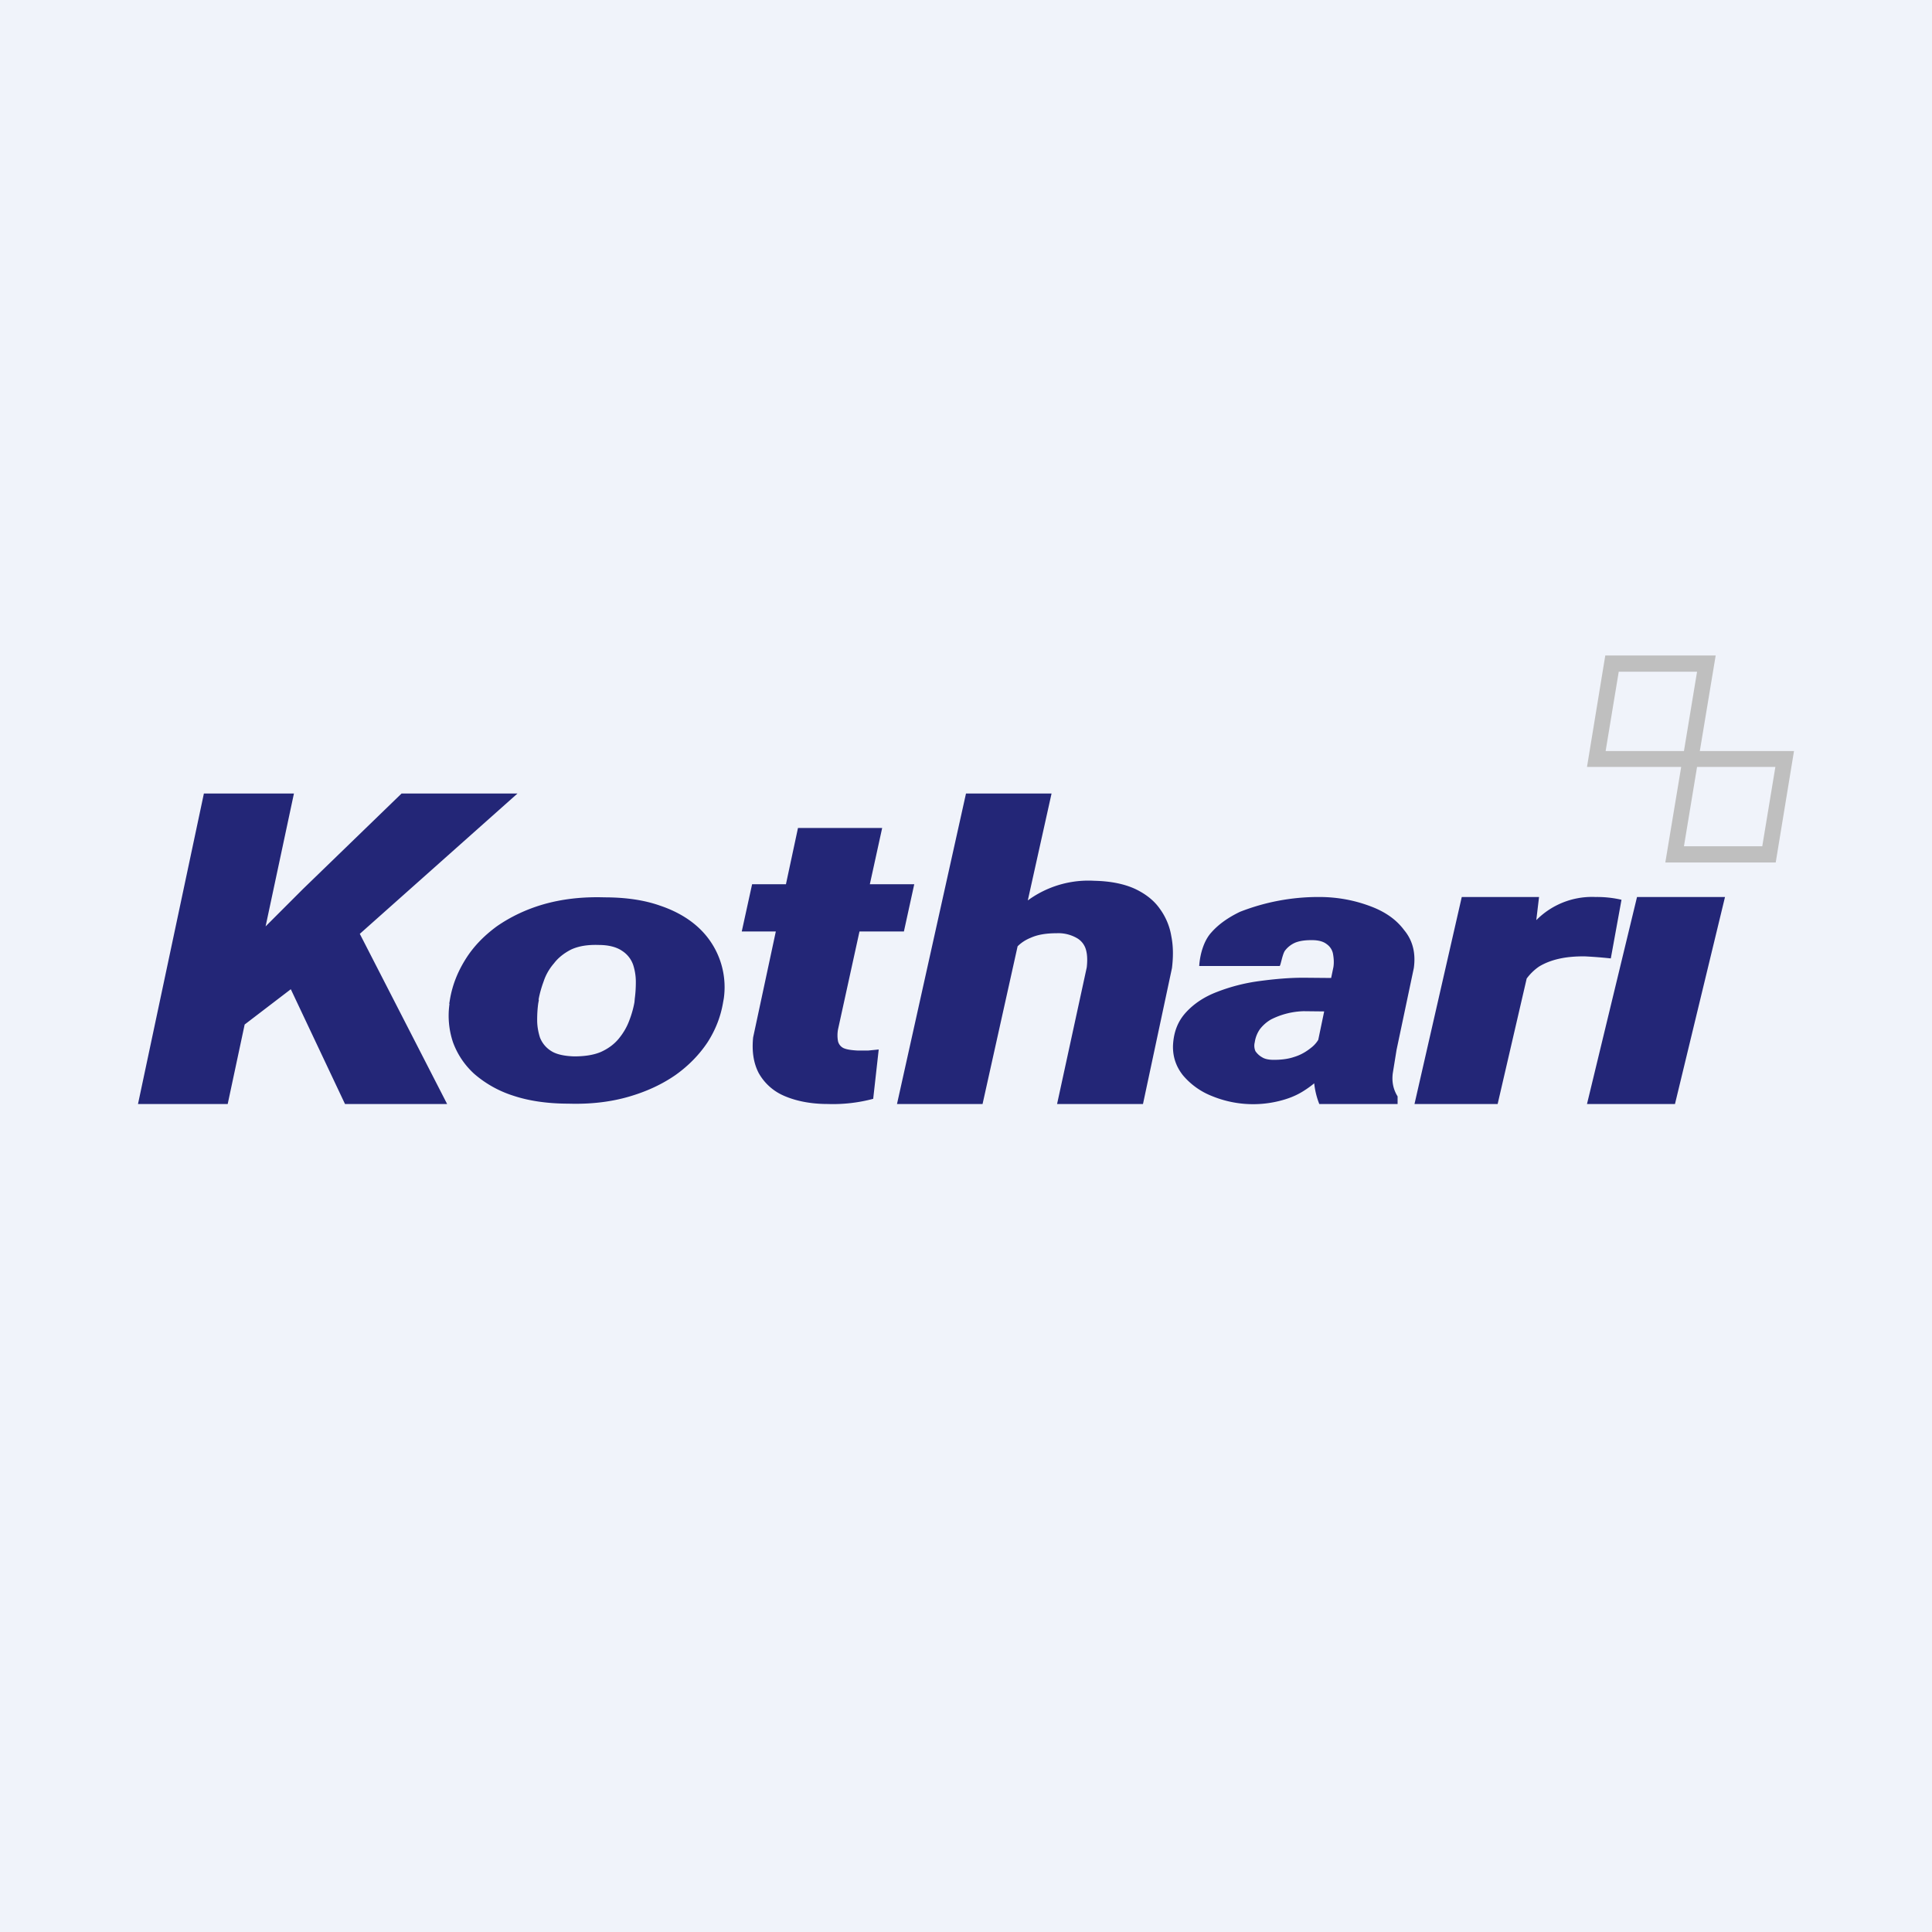 <svg width="56" height="56" viewBox="0 0 56 56" xmlns="http://www.w3.org/2000/svg"><path fill="#F0F3FA" d="M0 0h56v56H0z"/><path d="m50 26-1.45 6H46l1.45-6H50ZM44.41 27.68l-1 4.32H41l1.37-6h2.24l-.2 1.68Zm2.59-1.6-.31 1.7a13.17 13.17 0 0 0-.77-.06c-.27 0-.51.02-.73.07-.22.05-.4.12-.57.22-.15.1-.28.23-.38.37-.1.15-.18.32-.23.52l-.4-.22c.05-.27.13-.56.23-.87.11-.31.27-.6.47-.88a2.27 2.27 0 0 1 1.94-.93 3.15 3.15 0 0 1 .75.08ZM38.15 30.43l.5-2.4c.02-.13.01-.25-.01-.37a.44.44 0 0 0-.18-.29c-.1-.08-.24-.12-.44-.12-.19 0-.34.02-.47.07a.74.74 0 0 0-.3.23c-.08.1-.13.45-.16.45h-2.33c.02-.33.13-.73.35-.97.22-.25.5-.44.83-.6a6.23 6.23 0 0 1 2.3-.43c.54 0 1.03.1 1.46.26.44.16.77.39 1 .7.25.3.34.67.28 1.1l-.5 2.37-.11.68c-.03.24.01.46.14.67V32h-2.27a2.3 2.3 0 0 1-.16-.83c0-.25.03-.5.07-.74Zm.76-2.08-.21.97-.91-.01a2.22 2.22 0 0 0-.95.24 1.1 1.1 0 0 0-.32.28.88.88 0 0 0-.15.38.4.4 0 0 0 .02.26c.05.07.11.13.2.18.08.05.2.07.33.07.2 0 .4-.02.58-.08.2-.06.35-.15.49-.26a.85.85 0 0 0 .29-.38l.4.75a2.96 2.96 0 0 1-.94.9c-.2.12-.41.2-.65.26a3.14 3.14 0 0 1-1.96-.14 2.1 2.1 0 0 1-.84-.6c-.2-.25-.3-.54-.29-.87.02-.39.14-.7.38-.96.23-.25.53-.45.9-.59a5.3 5.3 0 0 1 1.2-.31c.44-.06.87-.1 1.3-.1l1.13.01ZM30.48 23l-2 9H26l2-9h2.48Zm-1.54 5.61-.54.02a3.84 3.84 0 0 1 .92-2.1 2.97 2.97 0 0 1 2.4-1c.47.01.86.09 1.17.23.3.14.55.33.72.57.17.23.29.5.34.8.06.3.06.6.02.93L33.13 32h-2.49l.86-3.96c.02-.18.02-.35-.02-.5a.56.56 0 0 0-.25-.34 1.08 1.08 0 0 0-.6-.15c-.3 0-.55.04-.75.13-.2.08-.36.2-.48.36a1.7 1.7 0 0 0-.3.5 4.5 4.5 0 0 0-.16.57ZM26.5 25.63 26.2 27h-4.7l.3-1.37h4.7ZM23.13 24h2.44l-1.28 5.84a.96.96 0 0 0 0 .34.3.3 0 0 0 .16.2c.09.04.22.06.4.07h.32l.3-.03-.16 1.43a4.52 4.52 0 0 1-1.32.15c-.5 0-.93-.09-1.27-.24a1.53 1.53 0 0 1-.73-.66c-.15-.29-.2-.63-.16-1.03l1.3-6.07ZM13.02 29.1l.02-.12c.07-.42.22-.8.45-1.17.23-.37.53-.68.91-.96.39-.27.84-.49 1.36-.64.53-.15 1.11-.22 1.76-.2.62 0 1.16.08 1.61.24.45.15.83.37 1.12.64a2.35 2.35 0 0 1 .73 2.05l-.02.11c-.07.42-.22.8-.45 1.16-.24.36-.55.68-.93.95-.39.27-.84.48-1.36.63-.52.15-1.1.22-1.74.2-.61 0-1.15-.08-1.6-.23a3.21 3.21 0 0 1-1.13-.63 2.3 2.3 0 0 1-.62-.92 2.42 2.42 0 0 1-.1-1.12Zm2.6-.12-.02.11c-.02.15-.03.3-.03.48 0 .17.03.34.08.5a.8.8 0 0 0 .32.39c.15.1.38.15.67.16.31 0 .57-.04.78-.13.22-.1.39-.23.52-.39s.23-.33.3-.52c.07-.18.12-.36.15-.53l.01-.11c.02-.15.03-.3.03-.48s-.03-.35-.08-.5a.79.79 0 0 0-.32-.4c-.16-.11-.39-.17-.68-.17-.31-.01-.57.03-.79.13-.2.1-.38.24-.5.4-.14.16-.24.34-.3.52-.07.19-.12.37-.15.54ZM8.52 23 6.6 32H4l1.91-9h2.6ZM15 23l-5.18 4.61-2.93 2.24-.04-2.15 1.93-1.93L11.64 23H15Zm-5 9-1.95-4.13 2.18-1.19L12.96 32H10Z" fill="#232677"/><path d="M46.53 19h3.2l-.46 2.77H52L51.47 25h-3.2l.46-2.77H46l.53-3.23Zm2.28 2.77.38-2.3h-2.27l-.38 2.3h2.27Zm.38.46-.38 2.3h2.27l.38-2.3H49.2Z" fill="#BFBFBF"/></svg>